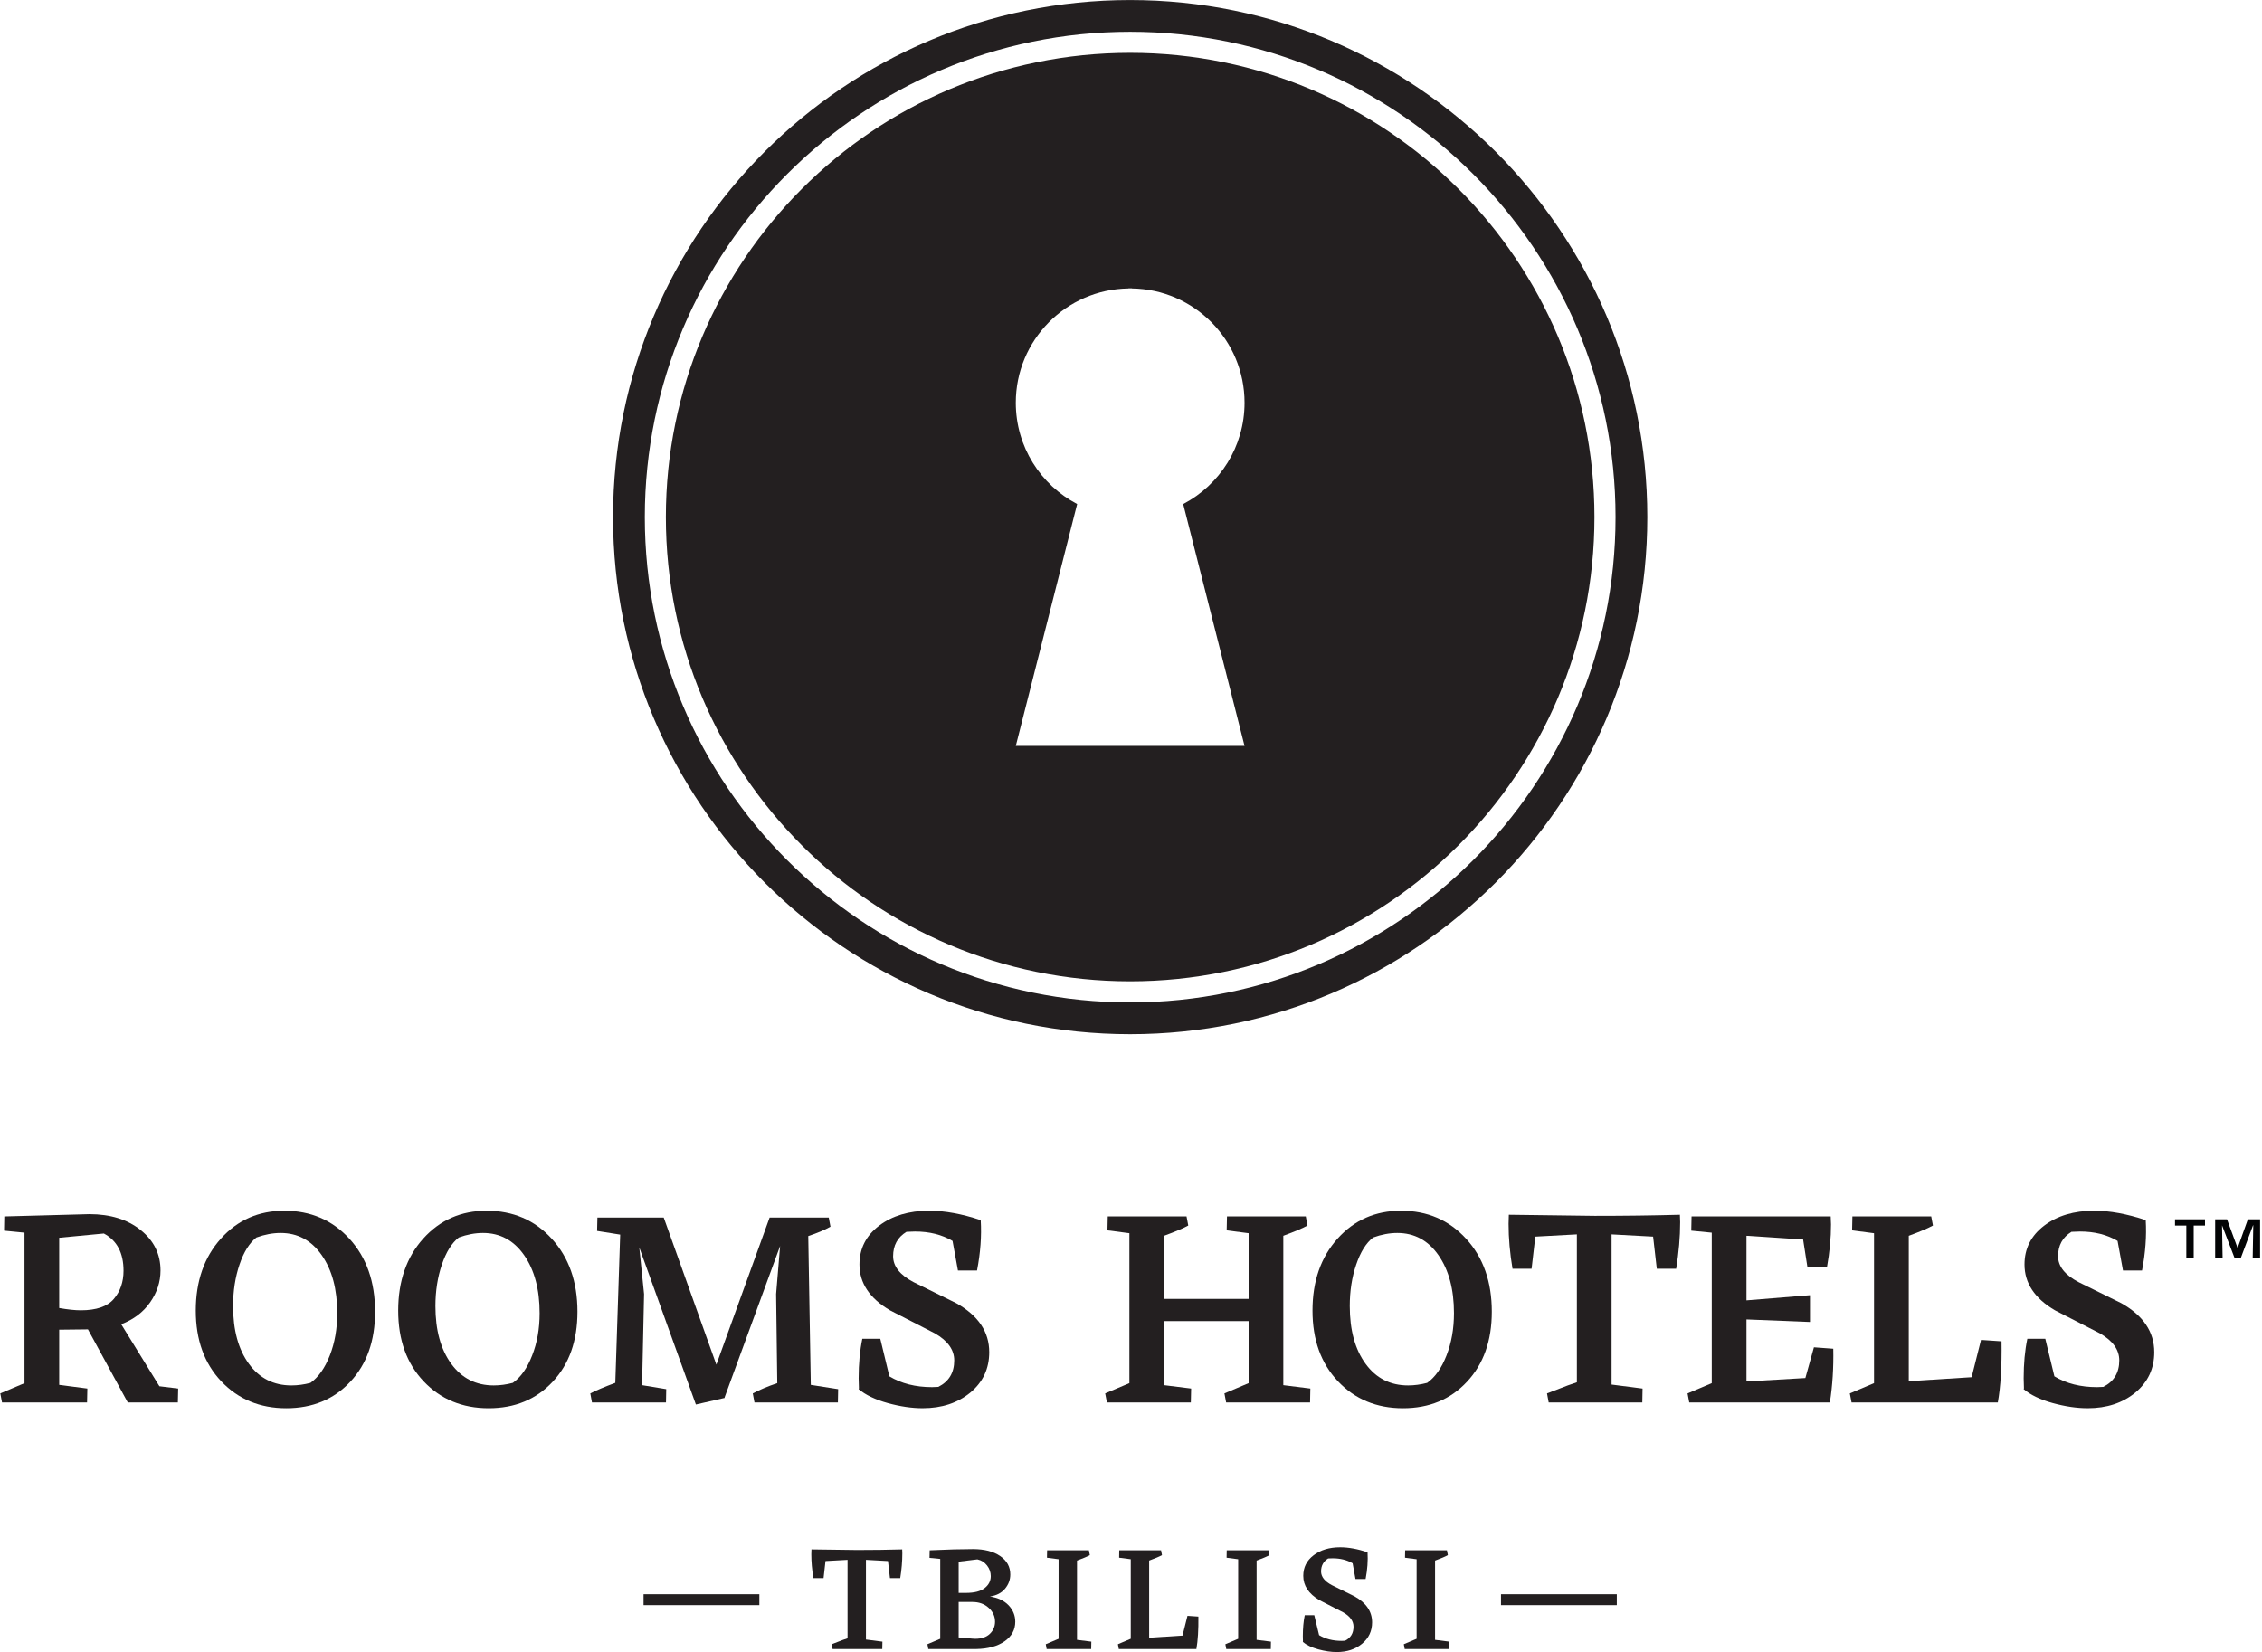 <?xml version="1.0" encoding="UTF-8" standalone="no"?>
<!DOCTYPE svg PUBLIC "-//W3C//DTD SVG 1.1//EN" "http://www.w3.org/Graphics/SVG/1.1/DTD/svg11.dtd">
<svg width="100%" height="100%" viewBox="0 0 553 404" version="1.1" xmlns="http://www.w3.org/2000/svg" xmlns:xlink="http://www.w3.org/1999/xlink" xml:space="preserve" xmlns:serif="http://www.serif.com/" style="fill-rule:evenodd;clip-rule:evenodd;stroke-linejoin:round;stroke-miterlimit:2;">
    <g transform="matrix(1,0,0,1,-885.077,-145.947)">
        <g transform="matrix(4.167,0,0,4.167,0,0)">
            <g transform="matrix(1,0,0,1,215.875,111.805)">
                <path d="M0,-0.031C0.502,0.057 0.925,0.102 1.271,0.102C2.18,0.102 2.827,-0.12 3.207,-0.566C3.584,-1.011 3.774,-1.562 3.774,-2.217C3.774,-3.264 3.391,-3.993 2.621,-4.405L0,-4.156L0,-0.031ZM6.98,4.693L6.962,5.51L4.023,5.51L1.687,1.221L0,1.24L0,4.478L1.652,4.693L1.635,5.51L-3.354,5.51L-3.457,4.978L-2.036,4.377L-2.036,-4.454L-3.236,-4.572L-3.221,-5.406L1.771,-5.541C3.004,-5.541 4.01,-5.229 4.784,-4.604C5.559,-3.982 5.944,-3.191 5.944,-2.236C5.944,-1.567 5.74,-0.944 5.336,-0.365C4.929,0.215 4.365,0.642 3.639,0.921L5.879,4.559L6.98,4.693Z" style="fill:rgb(35,31,32);fill-rule:nonzero;"/>
            </g>
        </g>
        <g transform="matrix(4.167,0,0,4.167,0,0)">
            <g transform="matrix(1,0,0,1,227.446,116.083)">
                <path d="M0,-8.449C-0.412,-8.126 -0.744,-7.595 -0.994,-6.854C-1.244,-6.114 -1.369,-5.303 -1.369,-4.425C-1.369,-3.012 -1.059,-1.882 -0.442,-1.036C0.176,-0.19 1.009,0.233 2.053,0.233C2.422,0.233 2.794,0.182 3.172,0.082C3.64,-0.25 4.019,-0.788 4.307,-1.528C4.597,-2.269 4.742,-3.095 4.742,-4.007C4.742,-5.41 4.438,-6.545 3.832,-7.412C3.225,-8.282 2.422,-8.715 1.418,-8.715C0.962,-8.715 0.49,-8.627 0,-8.449M1.637,-10.019C3.182,-10.019 4.456,-9.469 5.46,-8.373C6.46,-7.277 6.962,-5.848 6.962,-4.093C6.962,-2.387 6.479,-1.02 5.509,0.016C4.542,1.052 3.289,1.57 1.752,1.57C0.207,1.57 -1.066,1.041 -2.063,-0.009C-3.059,-1.06 -3.557,-2.442 -3.557,-4.158C-3.557,-5.882 -3.066,-7.293 -2.085,-8.382C-1.108,-9.473 0.134,-10.019 1.637,-10.019" style="fill:rgb(35,31,32);fill-rule:nonzero;"/>
            </g>
        </g>
        <g transform="matrix(4.167,0,0,4.167,0,0)">
            <g transform="matrix(1,0,0,1,239.319,116.083)">
                <path d="M0,-8.449C-0.412,-8.126 -0.743,-7.595 -0.994,-6.854C-1.244,-6.114 -1.371,-5.303 -1.371,-4.425C-1.371,-3.012 -1.06,-1.882 -0.442,-1.036C0.174,-0.19 1.007,0.233 2.054,0.233C2.421,0.233 2.794,0.182 3.171,0.082C3.64,-0.25 4.018,-0.788 4.305,-1.528C4.597,-2.269 4.742,-3.095 4.742,-4.007C4.742,-5.41 4.437,-6.545 3.832,-7.412C3.225,-8.282 2.421,-8.715 1.419,-8.715C0.962,-8.715 0.489,-8.627 0,-8.449M1.636,-10.019C3.183,-10.019 4.457,-9.469 5.457,-8.373C6.461,-7.277 6.962,-5.848 6.962,-4.093C6.962,-2.387 6.479,-1.02 5.509,0.016C4.541,1.052 3.291,1.57 1.753,1.57C0.205,1.57 -1.067,1.041 -2.063,-0.009C-3.059,-1.06 -3.555,-2.442 -3.555,-4.158C-3.555,-5.882 -3.066,-7.293 -2.088,-8.382C-1.107,-9.473 0.134,-10.019 1.636,-10.019" style="fill:rgb(35,31,32);fill-rule:nonzero;"/>
            </g>
        </g>
        <g transform="matrix(4.167,0,0,4.167,0,0)">
            <g transform="matrix(1,0,0,1,261.575,107.367)">
                <path d="M0,9.167L-0.015,9.948L-4.909,9.948L-5.009,9.416C-4.608,9.204 -4.131,9.003 -3.572,8.814L-3.64,3.588L-3.406,0.767L-6.661,9.649L-6.661,9.682L-8.347,10.068L-11.668,0.851L-11.387,3.588L-11.504,8.933L-10.086,9.167L-10.101,9.948L-14.443,9.948L-14.541,9.416C-14.197,9.238 -13.708,9.033 -13.074,8.797L-12.788,0.098L-14.142,-0.118L-14.124,-0.901L-10.233,-0.901L-7.146,7.729L-4.022,-0.901L-0.551,-0.901L-0.451,-0.367C-0.784,-0.178 -1.22,0.005 -1.754,0.183L-1.605,8.916L0,9.167Z" style="fill:rgb(35,31,32);fill-rule:nonzero;"/>
            </g>
        </g>
        <g transform="matrix(4.167,0,0,4.167,0,0)">
            <g transform="matrix(1,0,0,1,270.439,109.353)">
                <path d="M0,5.009C0,5.977 -0.369,6.768 -1.108,7.381C-1.848,7.991 -2.784,8.299 -3.906,8.299C-4.542,8.299 -5.223,8.198 -5.951,7.999C-6.678,7.798 -7.249,7.525 -7.662,7.181L-7.646,7.129L-7.662,6.544C-7.662,5.689 -7.59,4.915 -7.446,4.224L-6.392,4.224L-5.86,6.429C-5.157,6.852 -4.324,7.063 -3.355,7.063L-2.987,7.048C-2.365,6.733 -2.054,6.216 -2.054,5.493C-2.054,4.87 -2.432,4.342 -3.188,3.907L-5.824,2.554C-7.016,1.855 -7.614,0.958 -7.614,-0.133C-7.614,-1.069 -7.229,-1.828 -6.461,-2.412C-5.691,-2.994 -4.714,-3.29 -3.523,-3.29C-2.607,-3.29 -1.604,-3.105 -0.5,-2.738C-0.443,-1.803 -0.516,-0.819 -0.716,0.217L-1.836,0.217L-2.153,-1.518C-2.775,-1.887 -3.511,-2.07 -4.356,-2.07L-4.856,-2.052C-5.381,-1.731 -5.64,-1.252 -5.64,-0.618C-5.64,-0.028 -5.241,0.48 -4.44,0.901L-1.935,2.136C-0.644,2.861 0,3.818 0,5.009" style="fill:rgb(35,31,32);fill-rule:nonzero;"/>
            </g>
        </g>
        <g transform="matrix(4.167,0,0,4.167,0,0)">
            <g transform="matrix(1,0,0,1,289.279,107.215)">
                <path d="M0,9.283L-0.017,10.1L-4.941,10.1L-5.041,9.568L-3.622,8.967L-3.622,5.326L-8.582,5.326L-8.582,9.085L-6.994,9.283L-7.012,10.1L-11.935,10.1L-12.038,9.568L-10.617,8.967L-10.617,0.168L-11.904,0L-11.886,-0.817L-7.264,-0.817L-7.163,-0.283C-7.44,-0.128 -7.914,0.073 -8.582,0.318L-8.582,4.024L-3.622,4.024L-3.622,0.168L-4.909,0L-4.891,-0.817L-0.268,-0.817L-0.167,-0.283C-0.446,-0.128 -0.918,0.073 -1.586,0.318L-1.586,9.085L0,9.283Z" style="fill:rgb(35,31,32);fill-rule:nonzero;"/>
            </g>
        </g>
        <g transform="matrix(4.167,0,0,4.167,0,0)">
            <g transform="matrix(1,0,0,1,292.963,116.083)">
                <path d="M0,-8.449C-0.414,-8.126 -0.745,-7.595 -0.995,-6.854C-1.247,-6.114 -1.371,-5.303 -1.371,-4.425C-1.371,-3.012 -1.062,-1.882 -0.443,-1.036C0.174,-0.19 1.006,0.233 2.054,0.233C2.418,0.233 2.792,0.182 3.171,0.082C3.638,-0.25 4.017,-0.788 4.305,-1.528C4.595,-2.269 4.742,-3.095 4.742,-4.007C4.742,-5.41 4.437,-6.545 3.831,-7.412C3.224,-8.282 2.418,-8.715 1.418,-8.715C0.961,-8.715 0.489,-8.627 0,-8.449M1.636,-10.019C3.183,-10.019 4.455,-9.469 5.457,-8.373C6.461,-7.277 6.962,-5.848 6.962,-4.093C6.962,-2.387 6.475,-1.02 5.507,0.016C4.542,1.052 3.287,1.57 1.753,1.57C0.204,1.57 -1.067,1.041 -2.063,-0.009C-3.059,-1.06 -3.558,-2.442 -3.558,-4.158C-3.558,-5.882 -3.068,-7.293 -2.088,-8.382C-1.108,-9.473 0.133,-10.019 1.636,-10.019" style="fill:rgb(35,31,32);fill-rule:nonzero;"/>
            </g>
        </g>
        <g transform="matrix(4.167,0,0,4.167,0,0)">
            <g transform="matrix(1,0,0,1,310.96,117.316)">
                <path d="M0,-11.017L0.015,-10.584C0.015,-9.716 -0.064,-8.803 -0.219,-7.846L-1.355,-7.846L-1.571,-9.733L-4.008,-9.865L-4.008,-1.051L-2.19,-0.817L-2.205,0L-7.697,0L-7.796,-0.533L-6.578,-1L-6.044,-1.184L-6.044,-9.865L-8.482,-9.733L-8.701,-7.846L-9.819,-7.846C-9.974,-8.759 -10.051,-9.638 -10.051,-10.484L-10.036,-11.017L-4.994,-10.952C-3.224,-10.952 -1.56,-10.973 0,-11.017" style="fill:rgb(35,31,32);fill-rule:nonzero;"/>
            </g>
        </g>
        <g transform="matrix(4.167,0,0,4.167,0,0)">
            <g transform="matrix(1,0,0,1,319.958,109.552)">
                <path d="M0,4.61C0.022,5.723 -0.044,6.776 -0.2,7.763L-8.449,7.763L-8.549,7.231L-7.129,6.63L-7.129,-2.201L-8.331,-2.319L-8.314,-3.153L-0.151,-3.153L-0.133,-2.686C-0.133,-1.896 -0.211,-1.068 -0.366,-0.2L-1.52,-0.2L-1.77,-1.801L-5.092,-2.018L-5.092,1.772L-1.367,1.469L-1.367,3.04L-5.092,2.891L-5.092,6.53L-1.637,6.33L-1.135,4.526L0,4.61Z" style="fill:rgb(35,31,32);fill-rule:nonzero;"/>
            </g>
        </g>
        <g transform="matrix(4.167,0,0,4.167,0,0)">
            <g transform="matrix(1,0,0,1,329.829,109.987)">
                <path d="M0,3.74C0.021,5.198 -0.049,6.396 -0.218,7.328L-8.798,7.328L-8.9,6.796L-7.48,6.195L-7.48,-2.603L-8.767,-2.771L-8.749,-3.588L-4.125,-3.588L-4.024,-3.055C-4.304,-2.899 -4.776,-2.699 -5.442,-2.453L-5.442,6.079L-1.755,5.846L-1.204,3.658L0,3.74Z" style="fill:rgb(35,31,32);fill-rule:nonzero;"/>
            </g>
        </g>
        <g transform="matrix(4.167,0,0,4.167,0,0)">
            <g transform="matrix(1,0,0,1,338.789,109.353)">
                <path d="M0,5.009C0,5.977 -0.369,6.768 -1.11,7.381C-1.851,7.991 -2.782,8.299 -3.904,8.299C-4.542,8.299 -5.222,8.198 -5.951,7.999C-6.682,7.798 -7.25,7.525 -7.661,7.181L-7.645,7.129L-7.661,6.544C-7.661,5.689 -7.591,4.915 -7.446,4.224L-6.393,4.224L-5.859,6.429C-5.159,6.852 -4.323,7.063 -3.355,7.063L-2.989,7.048C-2.364,6.733 -2.052,6.216 -2.052,5.493C-2.052,4.87 -2.429,4.342 -3.189,3.907L-5.827,2.554C-7.018,1.855 -7.612,0.958 -7.612,-0.133C-7.612,-1.069 -7.228,-1.828 -6.461,-2.412C-5.692,-2.994 -4.713,-3.29 -3.521,-3.29C-2.61,-3.29 -1.601,-3.105 -0.5,-2.738C-0.445,-1.803 -0.516,-0.819 -0.717,0.217L-1.834,0.217L-2.152,-1.518C-2.775,-1.887 -3.511,-2.07 -4.357,-2.07L-4.857,-2.052C-5.381,-1.731 -5.643,-1.252 -5.643,-0.618C-5.643,-0.028 -5.241,0.48 -4.439,0.901L-1.935,2.136C-0.646,2.861 0,3.818 0,5.009" style="fill:rgb(35,31,32);fill-rule:nonzero;"/>
            </g>
        </g>
        <g transform="matrix(4.167,0,0,4.167,0,0)">
            <g transform="matrix(1,0,0,1,341.103,108.452)">
                <path d="M0,-1.518L0.663,-1.518L0.663,-1.885L-1.096,-1.885L-1.096,-1.518L-0.432,-1.518L-0.432,0.367L0,0.367L0,-1.518Z" style="fill:rgb(3,4,5);fill-rule:nonzero;"/>
            </g>
        </g>
        <g transform="matrix(4.167,0,0,4.167,0,0)">
            <g transform="matrix(1,0,0,1,344.998,106.567)">
                <path d="M0,2.252L0,0L-0.716,0L-1.313,1.669L-1.325,1.669L-1.941,0L-2.635,0L-2.635,2.252L-2.199,2.252L-2.232,0.362L-2.229,0.362L-1.504,2.252L-1.125,2.252L-0.414,0.352L-0.4,0.352L-0.433,2.252L0,2.252Z" style="fill:rgb(3,4,5);fill-rule:nonzero;"/>
            </g>
        </g>
        <g transform="matrix(4.167,0,0,4.167,0,0)">
            <g transform="matrix(1,0,0,1,285.418,51.937)">
                <path d="M0,26.854L-13.421,26.854L-9.821,12.663C-11.961,11.541 -13.421,9.302 -13.421,6.717C-13.421,3.041 -10.47,0.061 -6.81,0.011L-6.812,0.004L-6.608,0.004L-6.608,0.011C-2.951,0.061 0,3.041 0,6.717C0,9.302 -1.46,11.541 -3.599,12.663L0,26.854ZM-6.711,-13.813C-21.753,-13.813 -33.951,-1.615 -33.951,13.429C-33.951,28.472 -21.753,40.667 -6.711,40.667C8.33,40.667 20.529,28.472 20.529,13.429C20.529,-1.615 8.33,-13.813 -6.711,-13.813" style="fill:rgb(35,31,32);"/>
            </g>
        </g>
        <g transform="matrix(4.167,0,0,4.167,0,0)">
            <g transform="matrix(1,0,0,1,278.706,93.843)">
                <path d="M0,-56.953C-15.701,-56.953 -28.474,-44.18 -28.474,-28.477C-28.474,-12.775 -15.701,-0.001 0,-0.001C15.702,-0.001 28.479,-12.775 28.479,-28.477C28.479,-44.18 15.702,-56.953 0,-56.953M0,1.863C-16.73,1.863 -30.338,-11.749 -30.338,-28.477C-30.338,-45.207 -16.73,-58.816 0,-58.816C16.732,-58.816 30.343,-45.207 30.343,-28.477C30.343,-11.749 16.732,1.863 0,1.863" style="fill:rgb(35,31,32);fill-rule:nonzero;"/>
            </g>
        </g>
        <g transform="matrix(4.167,0,0,4.167,0,0)">
            <g transform="matrix(1,0,0,1,265.332,131.782)">
                <path d="M0,-5.846L0.007,-5.615C0.007,-5.155 -0.033,-4.67 -0.115,-4.163L-0.718,-4.163L-0.833,-5.163L-2.126,-5.234L-2.126,-0.558L-1.16,-0.434L-1.169,0L-4.083,0L-4.136,-0.283L-3.49,-0.532L-3.206,-0.629L-3.206,-5.234L-4.5,-5.163L-4.613,-4.163L-5.208,-4.163C-5.291,-4.647 -5.332,-5.113 -5.332,-5.562L-5.323,-5.846L-2.648,-5.81C-1.708,-5.81 -0.828,-5.822 0,-5.846" style="fill:rgb(35,31,32);fill-rule:nonzero;"/>
            </g>
        </g>
        <g transform="matrix(4.167,0,0,4.167,0,0)">
            <g transform="matrix(1,0,0,1,269.441,126.53)">
                <path d="M0,4.641L0.177,4.65C0.549,4.65 0.836,4.552 1.037,4.357C1.237,4.162 1.338,3.927 1.338,3.649C1.338,3.33 1.213,3.057 0.961,2.83C0.71,2.602 0.393,2.489 0.009,2.489L-0.796,2.489L-0.796,4.57L0,4.641ZM-0.796,0.124L-0.796,1.957L-0.362,1.957C0.127,1.957 0.491,1.863 0.732,1.674C0.97,1.485 1.088,1.252 1.088,0.974C1.088,0.75 1.017,0.541 0.869,0.35C0.719,0.158 0.531,0.039 0.301,-0.009L-0.796,0.124ZM1.037,2.17C1.509,2.24 1.875,2.413 2.136,2.688C2.394,2.962 2.525,3.283 2.525,3.649C2.525,4.121 2.317,4.504 1.9,4.796C1.485,5.088 0.926,5.24 0.223,5.252L-2.577,5.252L-2.629,4.969L-1.877,4.65L-1.877,-0.035L-2.506,-0.097L-2.497,-0.54C-1.469,-0.588 -0.623,-0.611 0.044,-0.611C0.712,-0.611 1.243,-0.475 1.639,-0.204C2.036,0.067 2.233,0.428 2.233,0.877C2.233,1.184 2.132,1.461 1.926,1.71C1.723,1.957 1.427,2.111 1.037,2.17" style="fill:rgb(35,31,32);fill-rule:nonzero;"/>
            </g>
        </g>
        <g transform="matrix(4.167,0,0,4.167,0,0)">
            <g transform="matrix(1,0,0,1,276.429,126.424)">
                <path d="M0,4.924L-0.008,5.358L-2.621,5.358L-2.673,5.075L-1.921,4.756L-1.921,0.089L-2.603,0L-2.594,-0.434L-0.142,-0.434L-0.087,-0.151C-0.237,-0.068 -0.487,0.038 -0.84,0.168L-0.84,4.818L0,4.924Z" style="fill:rgb(35,31,32);fill-rule:nonzero;"/>
            </g>
        </g>
        <g transform="matrix(4.167,0,0,4.167,0,0)">
            <g transform="matrix(1,0,0,1,282.71,127.894)">
                <path d="M0,1.983C0.01,2.757 -0.029,3.391 -0.117,3.888L-4.669,3.888L-4.722,3.605L-3.968,3.285L-3.968,-1.382L-4.65,-1.471L-4.643,-1.905L-2.19,-1.905L-2.136,-1.621C-2.284,-1.538 -2.535,-1.433 -2.888,-1.303L-2.888,3.223L-0.931,3.099L-0.64,1.939L0,1.983Z" style="fill:rgb(35,31,32);fill-rule:nonzero;"/>
            </g>
        </g>
        <g transform="matrix(4.167,0,0,4.167,0,0)">
            <g transform="matrix(1,0,0,1,286.967,126.424)">
                <path d="M0,4.924L-0.008,5.358L-2.621,5.358L-2.674,5.075L-1.922,4.756L-1.922,0.089L-2.602,0L-2.594,-0.434L-0.142,-0.434L-0.088,-0.151C-0.236,-0.068 -0.486,0.038 -0.841,0.168L-0.841,4.818L0,4.924Z" style="fill:rgb(35,31,32);fill-rule:nonzero;"/>
            </g>
        </g>
        <g transform="matrix(4.167,0,0,4.167,0,0)">
            <g transform="matrix(1,0,0,1,292.902,127.557)">
                <path d="M0,2.657C0,3.17 -0.197,3.59 -0.589,3.914C-0.981,4.24 -1.479,4.402 -2.073,4.402C-2.409,4.402 -2.771,4.348 -3.159,4.242C-3.544,4.136 -3.847,3.991 -4.064,3.808L-4.057,3.782L-4.064,3.472C-4.064,3.017 -4.028,2.607 -3.952,2.241L-3.392,2.241L-3.11,3.41C-2.737,3.634 -2.295,3.746 -1.781,3.746L-1.586,3.737C-1.256,3.573 -1.09,3.297 -1.09,2.914C-1.09,2.583 -1.291,2.303 -1.693,2.073L-3.091,1.355C-3.723,0.983 -4.039,0.508 -4.039,-0.071C-4.039,-0.568 -3.836,-0.97 -3.428,-1.28C-3.021,-1.59 -2.501,-1.745 -1.868,-1.745C-1.385,-1.745 -0.85,-1.647 -0.266,-1.453C-0.237,-0.957 -0.275,-0.434 -0.381,0.116L-0.975,0.116L-1.143,-0.807C-1.475,-1.001 -1.863,-1.098 -2.313,-1.098L-2.577,-1.09C-2.855,-0.918 -2.994,-0.665 -2.994,-0.328C-2.994,-0.015 -2.782,0.254 -2.356,0.478L-1.028,1.134C-0.344,1.517 0,2.025 0,2.657" style="fill:rgb(35,31,32);fill-rule:nonzero;"/>
            </g>
        </g>
        <g transform="matrix(4.167,0,0,4.167,0,0)">
            <g transform="matrix(1,0,0,1,297.434,126.424)">
                <path d="M0,4.924L-0.006,5.358L-2.619,5.358L-2.672,5.075L-1.92,4.756L-1.92,0.089L-2.602,0L-2.593,-0.434L-0.141,-0.434L-0.087,-0.151C-0.234,-0.068 -0.484,0.038 -0.838,0.168L-0.838,4.818L0,4.924Z" style="fill:rgb(35,31,32);fill-rule:nonzero;"/>
            </g>
        </g>
        <g transform="matrix(4.167,0,0,4.167,0,0)">
            <g transform="matrix(-1,0,0,1,507.11,-762.698)">
                <rect x="250.158" y="891.264" width="6.794" height="0.64" style="fill:rgb(35,31,32);"/>
            </g>
        </g>
        <g transform="matrix(4.167,0,0,4.167,0,0)">
            <g transform="matrix(1,0,0,1,0,-762.7)">
                <rect x="250.311" y="891.45" width="6.488" height="0.27" style="fill:rgb(35,31,32);"/>
            </g>
        </g>
        <g transform="matrix(4.167,0,0,4.167,0,0)">
            <g transform="matrix(-1,0,0,1,607.723,-762.698)">
                <rect x="300.464" y="891.264" width="6.795" height="0.64" style="fill:rgb(35,31,32);"/>
            </g>
        </g>
        <g transform="matrix(4.167,0,0,4.167,0,0)">
            <g transform="matrix(1,0,0,1,0,-762.7)">
                <rect x="300.617" y="891.45" width="6.488" height="0.27" style="fill:rgb(35,31,32);"/>
            </g>
        </g>
    </g>
</svg>
